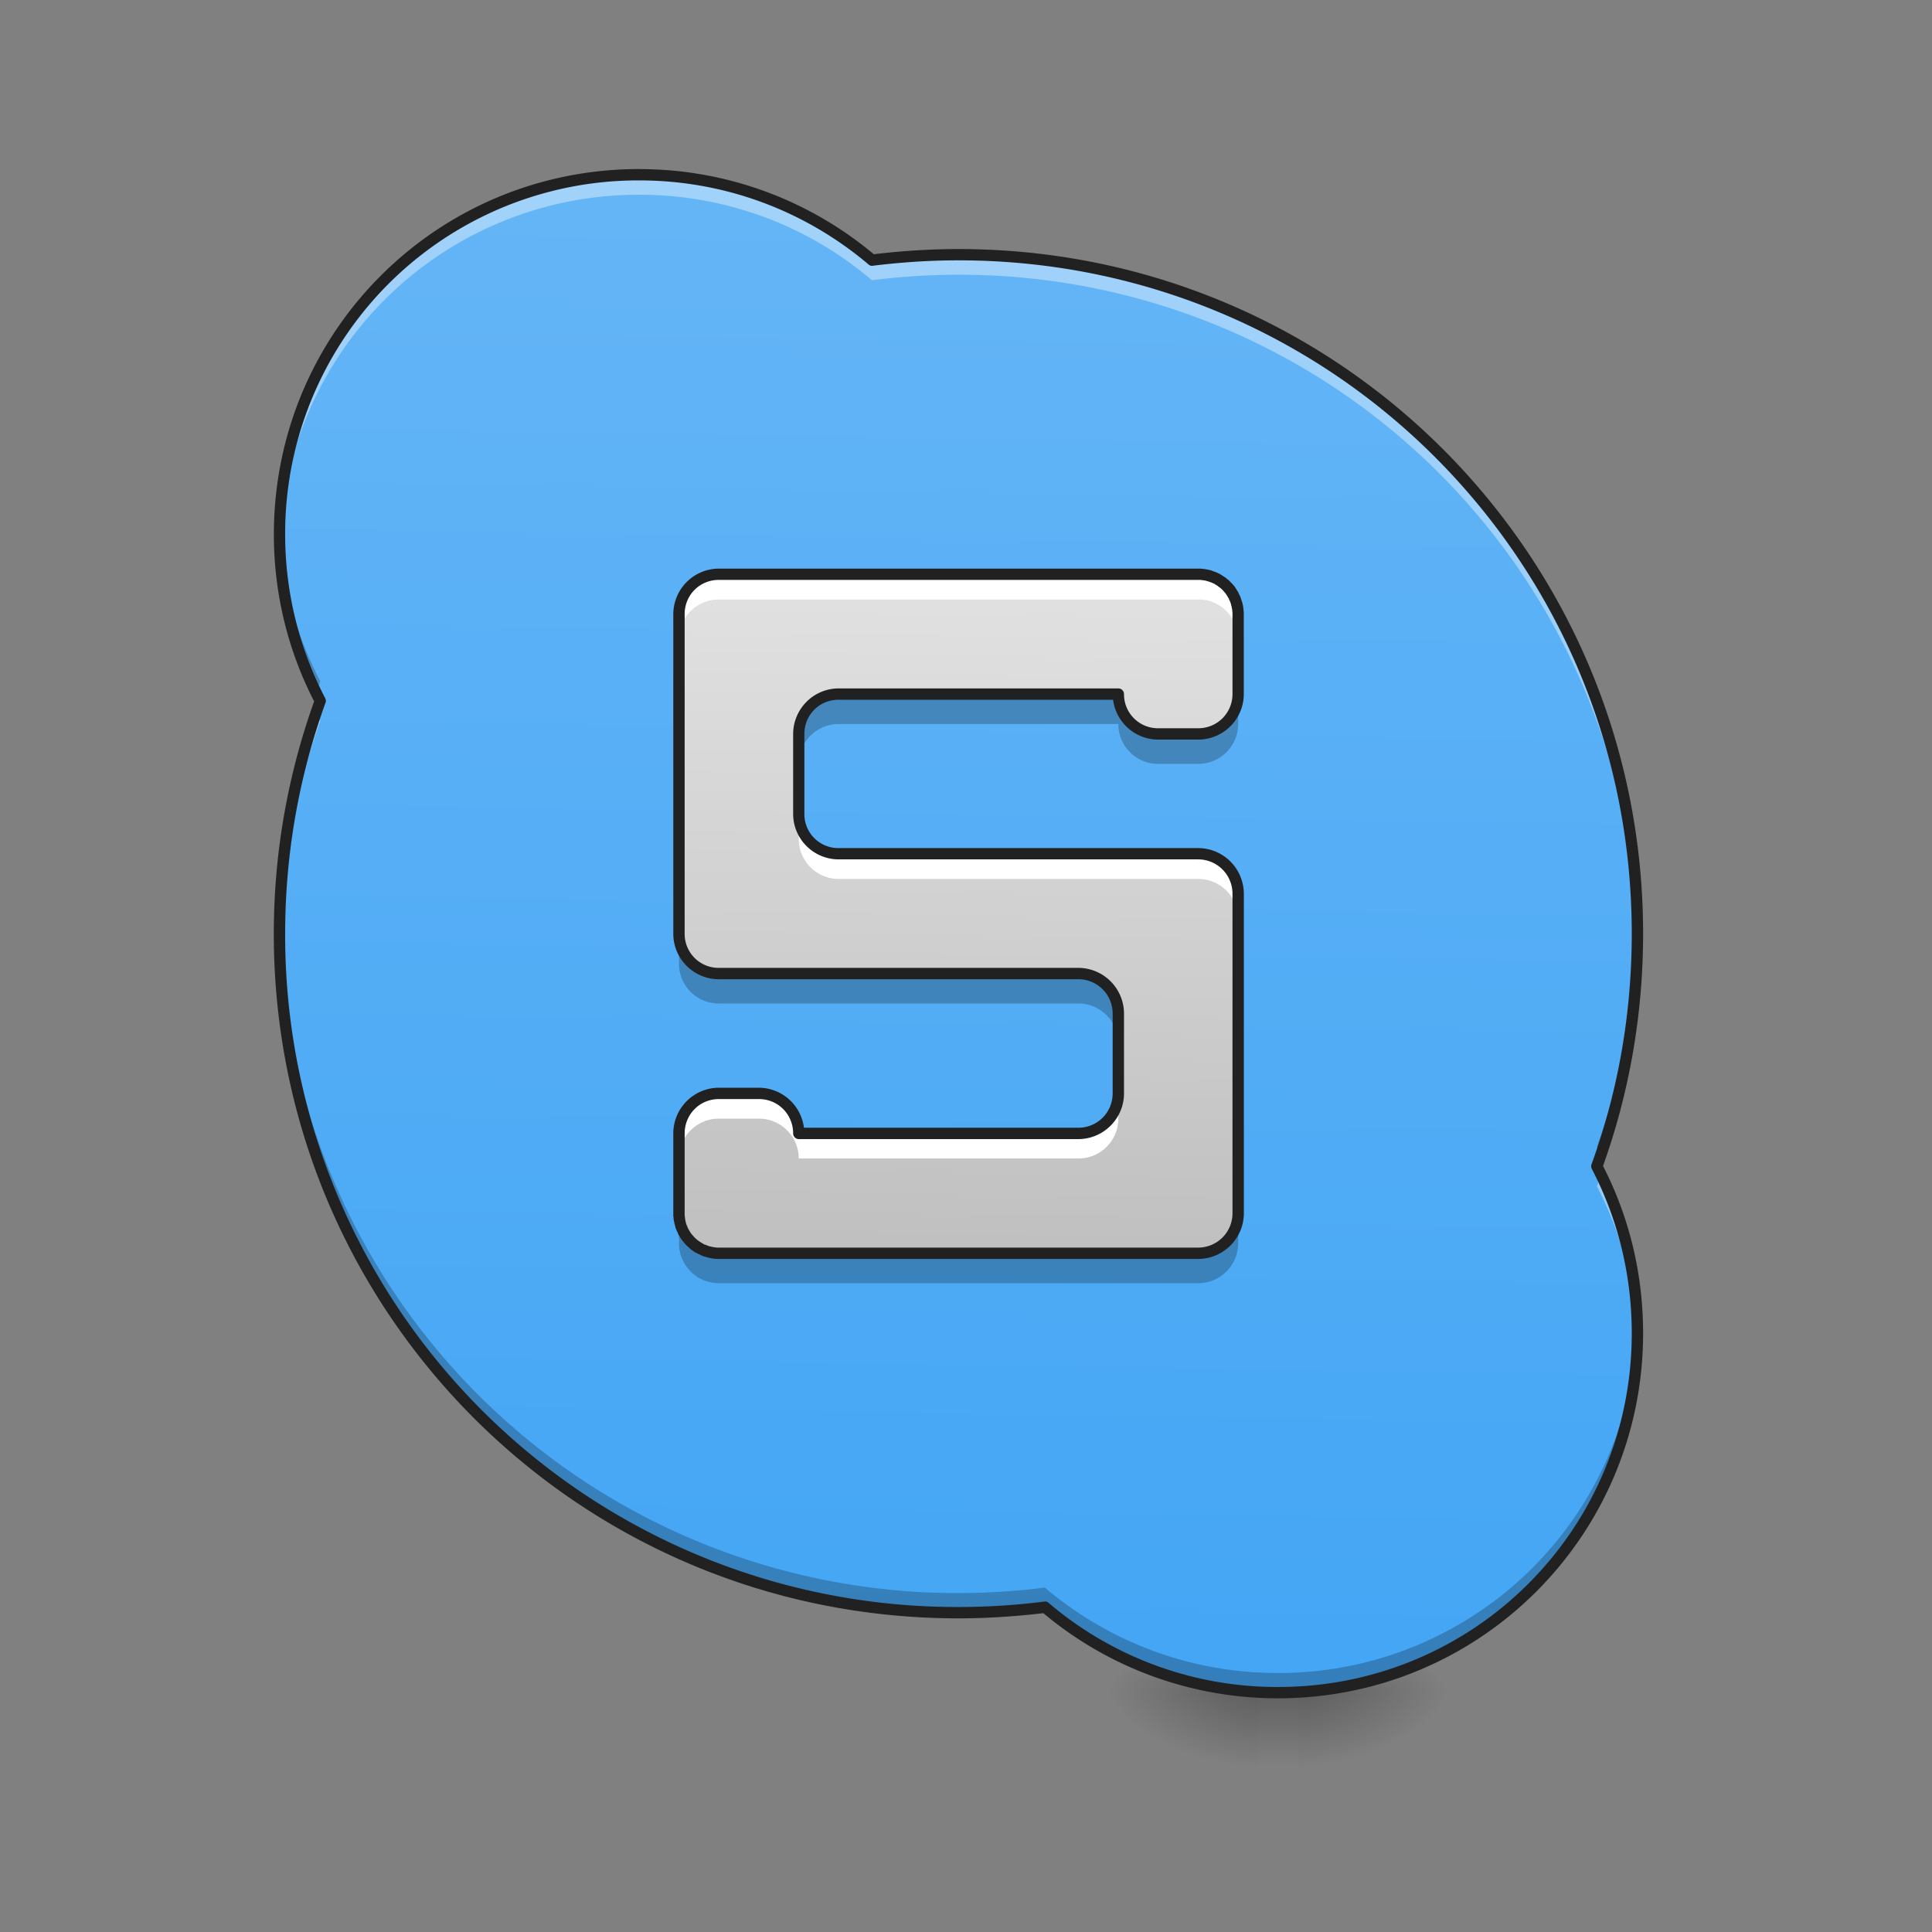 <svg xmlns="http://www.w3.org/2000/svg" width="32pt" height="32pt" viewBox="0 0 32 32"><rect x="0" y="0" width="32" height="32" fill="#808080" stroke="none"/><defs><linearGradient id="a" gradientUnits="userSpaceOnUse" x1="254" y1="233.5" x2="254" y2="254.667" gradientTransform="matrix(.062 0 0 .062 -.992 13.439)"><stop offset="0" stop-opacity=".275"/><stop offset="1" stop-opacity="0"/></linearGradient><radialGradient id="b" gradientUnits="userSpaceOnUse" cx="450.909" cy="189.579" fx="450.909" fy="189.579" r="21.167" gradientTransform="matrix(0 -.078 -.141 0 47.83 63.595)"><stop offset="0" stop-opacity=".314"/><stop offset=".222" stop-opacity=".275"/><stop offset="1" stop-opacity="0"/></radialGradient><radialGradient id="c" gradientUnits="userSpaceOnUse" cx="450.909" cy="189.579" fx="450.909" fy="189.579" r="21.167" gradientTransform="matrix(0 .078 .141 0 -5.493 -7.527)"><stop offset="0" stop-opacity=".314"/><stop offset=".222" stop-opacity=".275"/><stop offset="1" stop-opacity="0"/></radialGradient><radialGradient id="d" gradientUnits="userSpaceOnUse" cx="450.909" cy="189.579" fx="450.909" fy="189.579" r="21.167" gradientTransform="matrix(0 -.078 .141 0 -5.493 63.595)"><stop offset="0" stop-opacity=".314"/><stop offset=".222" stop-opacity=".275"/><stop offset="1" stop-opacity="0"/></radialGradient><radialGradient id="e" gradientUnits="userSpaceOnUse" cx="450.909" cy="189.579" fx="450.909" fy="189.579" r="21.167" gradientTransform="matrix(0 .078 -.141 0 47.83 -7.527)"><stop offset="0" stop-opacity=".314"/><stop offset=".222" stop-opacity=".275"/><stop offset="1" stop-opacity="0"/></radialGradient><linearGradient id="f" gradientUnits="userSpaceOnUse" x1="960" y1="1695.118" x2="960" y2="175.118" gradientTransform="rotate(.891) scale(.017)"><stop offset="0" stop-color="#42a5f5"/><stop offset="1" stop-color="#64b5f6"/></linearGradient><linearGradient id="g" gradientUnits="userSpaceOnUse" x1="960" y1="1255.118" x2="960" y2="575.118" gradientTransform="rotate(.891) scale(.017)"><stop offset="0" stop-color="#bdbdbd"/><stop offset="1" stop-color="#e0e0e0"/></linearGradient></defs><path d="M20.84 28.035h.66v1.32h-.66zm0 0" fill="url(#a)"/><path d="M21.5 28.035h2.645v-1.324H21.5zm0 0" fill="url(#b)"/><path d="M20.84 28.035H18.19v1.32h2.649zm0 0" fill="url(#c)"/><path d="M20.84 28.035H18.19v-1.324h2.649zm0 0" fill="url(#d)"/><path d="M21.5 28.035h2.645v1.32H21.5zm0 0" fill="url(#e)"/><path d="M10.586 2.895a5.943 5.943 0 0 0-5.957 5.957c0 .996.246 1.933.676 2.757a11.253 11.253 0 0 0-.676 3.856c0 6.23 5.016 11.246 11.246 11.246.488 0 .965-.031 1.434-.09a5.939 5.939 0 0 0 3.859 1.414 5.94 5.94 0 0 0 5.953-5.953c0-1-.242-1.937-.672-2.762.438-1.203.672-2.5.672-3.855 0-6.23-5.016-11.246-11.246-11.246-.484 0-.96.031-1.434.09a5.92 5.92 0 0 0-3.855-1.414zm0 0" fill="url(#f)"/><path d="M11.906 9.512a.657.657 0 0 0-.66.66v5.293c0 .367.293.66.66.66h5.953c.368 0 .664.297.664.664v1.32a.664.664 0 0 1-.664.664H13.23a.663.663 0 0 0-.66-.664h-.664a.66.66 0 0 0-.66.664v1.364c0 .008.004.011.004.02v.011c0 .008 0 .02.004.027v.004c0 .008.004.016.004.028 0 .003.004.003.004.007 0 .008.004.016.004.024v.008c.004.007.007.015.007.027h.004c0 .008.004.02.008.027 0 .004 0 .008.004.008 0 .008.004.012.008.02 0 .004 0 .007.004.007 0 .012.004.02.008.028h.004c.007.02.019.039.027.055.008.011.012.019.02.027a.35.35 0 0 0 .058.074.17.17 0 0 0 .031.035c.008.008.016.012.02.016l.011.012c.004.003.012.007.02.015l.008.008a.368.368 0 0 0 .113.066l.027.016.036.012c.004 0 .007.004.011.004.008.004.016.004.024.007.004 0 .008.004.011.004.012 0 .02.004.028.008h.012c.011.004.023.004.035.008.011 0 .023.004.035.004.023.004.043.004.066.004h7.938a.664.664 0 0 0 .664-.664v-5.29a.664.664 0 0 0-.664-.663H13.89a.66.66 0 0 1-.66-.66v-1.325a.66.66 0 0 1 .66-.66h4.632c0 .367.293.66.66.66h.66a.66.66 0 0 0 .665-.66v-1.324-.031c-.004-.012-.004-.024-.004-.036 0-.011-.004-.023-.004-.035-.004-.008-.004-.02-.008-.03 0-.013-.004-.02-.004-.032-.008-.024-.015-.043-.02-.063l-.011-.03c-.004-.005-.004-.005-.004-.009h-.004c-.004-.015-.012-.027-.015-.039-.004-.004-.004-.008-.008-.012a.224.224 0 0 0-.016-.027.199.199 0 0 0-.035-.05.119.119 0 0 0-.02-.028c-.003-.008-.011-.016-.02-.023l-.023-.024-.023-.023c-.004-.004-.008-.004-.012-.008s-.011-.012-.02-.016c0-.004-.003-.004-.007-.008a.085.085 0 0 1-.02-.015c-.003-.004-.007-.004-.011-.008l-.032-.02c-.007-.003-.015-.007-.027-.015l-.027-.012c-.02-.012-.04-.02-.059-.027-.012-.004-.02-.008-.027-.008-.004 0-.008-.004-.008-.004-.008 0-.016-.004-.023-.004 0-.004-.004-.004-.008-.004-.008-.004-.02-.004-.028-.008-.011 0-.02-.003-.03-.003h-.009c-.007-.004-.015-.004-.023-.004h-.008c-.008-.004-.02-.004-.031-.004h-.035zm0 0" fill="url(#g)"/><path d="M10.586 2.895a5.943 5.943 0 0 0-5.957 5.957c0 .054.004.109.004.164a5.939 5.939 0 0 1 5.953-5.79 5.92 5.92 0 0 1 3.855 1.415c.473-.059.95-.09 1.434-.09a11.221 11.221 0 0 1 11.246 11.078v-.164c0-6.23-5.016-11.246-11.246-11.246-.484 0-.96.031-1.434.09a5.92 5.92 0 0 0-3.855-1.414zm-5.352 8.91a11.345 11.345 0 0 0-.605 3.66c0 .055.004.11.004.168.015-1.297.254-2.54.672-3.692l-.07-.136zm21.286 7.652l-.07.191c.405.782.644 1.66.671 2.598v-.164c0-.945-.215-1.836-.601-2.625zm0 0" fill="#fff" fill-opacity=".392"/><path d="M4.633 8.688c0 .054-.004.109-.004.164 0 .941.219 1.835.61 2.625.019-.063.042-.125.066-.192a5.918 5.918 0 0 1-.672-2.598zM27.12 15.3a11.33 11.33 0 0 1-.672 3.695c.024.043.047.09.067.133.394-1.149.605-2.379.605-3.664V15.3zm-22.488.004c0 .054-.004.105-.004.16 0 6.23 5.016 11.246 11.246 11.246.488 0 .965-.031 1.434-.09a5.939 5.939 0 0 0 3.859 1.414 5.94 5.94 0 0 0 5.953-5.953v-.16a5.941 5.941 0 0 1-5.953 5.789 5.939 5.939 0 0 1-3.86-1.414c-.468.058-.945.09-1.433.09A11.219 11.219 0 0 1 4.633 15.305zm0 0" fill-opacity=".235"/><path d="M10.586 2.8c-3.352 0-6.05 2.7-6.05 6.052 0 .996.241 1.937.667 2.765-.43 1.2-.668 2.496-.668 3.848 0 6.281 5.063 11.34 11.34 11.34.477 0 .945-.032 1.406-.086a6.038 6.038 0 0 0 3.887 1.41c3.348 0 6.047-2.7 6.047-6.047 0-1-.238-1.941-.664-2.77.43-1.199.664-2.496.664-3.847 0-6.281-5.059-11.34-11.34-11.34-.473 0-.941.031-1.402.086a6.038 6.038 0 0 0-3.887-1.41zm0 .188c1.45 0 2.773.524 3.797 1.39.02.02.047.028.07.024.469-.058.942-.09 1.422-.09 6.18 0 11.152 4.973 11.152 11.153 0 1.344-.234 2.633-.668 3.824a.1.1 0 0 0 .008.074c.422.813.66 1.735.66 2.719 0 3.246-2.609 5.86-5.859 5.86a5.835 5.835 0 0 1-3.797-1.391.086.086 0 0 0-.074-.024c-.465.059-.938.09-1.422.09A11.126 11.126 0 0 1 4.723 15.465c0-1.344.238-2.633.668-3.824.011-.024.007-.051-.004-.075a5.873 5.873 0 0 1-.664-2.714 5.848 5.848 0 0 1 5.863-5.864zm0 0" fill="#212121"/><path d="M11.906 9.512a.657.657 0 0 0-.66.66v.418c0-.367.293-.66.66-.66h8.004c.004 0 .004 0 .008.004h.023c.004 0 .004.004.008.004.012 0 .02 0 .031.003.008 0 .02.004.028.008h.008c.007.004.015.004.023.008h.008a1429.76 1429.76 0 0 1 .086.035l.027.016c.012.004.02.012.027.015.012.008.024.012.032.02.004.004.008.004.011.008l.02.015c.004 0 .008.004.008.008.008.004.015.008.02.016.003 0 .007.004.011.008l.023.023.024.024c.008.007.016.015.02.023a.104.104 0 0 1 .019.023c.016.02.027.036.035.055.008.008.012.02.016.027.004.004.004.008.008.008v.004c.003.012.011.024.015.035h.004c0 .004 0 .008.004.012l.012.031c.004.02.011.04.02.059 0 .012.003.023.003.035.004.008.004.02.008.031 0 .012.004.024.004.035 0 .012 0 .024.004.032v.035-.418-.031c-.004-.012-.004-.024-.004-.036 0-.011-.004-.023-.004-.035-.004-.008-.004-.02-.008-.03 0-.013-.004-.02-.004-.032-.008-.024-.015-.043-.02-.063l-.011-.03c-.004-.005-.004-.005-.004-.009h-.004c-.004-.015-.012-.027-.015-.039-.004-.004-.004-.008-.008-.012a.224.224 0 0 0-.016-.027.199.199 0 0 0-.035-.05.119.119 0 0 0-.02-.028c-.003-.008-.011-.016-.02-.023l-.023-.024-.023-.023c-.004-.004-.008-.004-.012-.008s-.011-.012-.02-.016c0-.004-.003-.004-.007-.008a.085.085 0 0 1-.02-.015c-.003-.004-.007-.004-.011-.008l-.032-.02c-.007-.003-.015-.007-.027-.015l-.027-.012c-.02-.012-.04-.02-.059-.027-.012-.004-.02-.008-.027-.008-.004 0-.008-.004-.008-.004-.008 0-.016-.004-.023-.004 0-.004-.004-.004-.008-.004-.008-.004-.02-.004-.028-.008-.011 0-.02-.003-.03-.003h-.009c-.007-.004-.015-.004-.023-.004h-.008c-.008-.004-.02-.004-.031-.004h-.035zm1.324 3.968v.418c0 .364.297.66.66.66h5.954c.367 0 .664.297.664.66v-.413a.664.664 0 0 0-.664-.664H13.89a.66.66 0 0 1-.66-.66zm-1.324 4.63a.66.66 0 0 0-.66.663v.415a.66.66 0 0 1 .66-.66h.664c.364 0 .66.296.66.66h4.63a.66.66 0 0 0 .663-.66v-.419a.664.664 0 0 1-.664.664H13.23a.663.663 0 0 0-.66-.664zm0 0" fill="#fff"/><path d="M13.89 11.496a.66.66 0 0 0-.66.66v.496a.66.66 0 0 1 .66-.66h4.633c0 .367.293.66.66.66h.66a.66.66 0 0 0 .665-.66v-.496a.66.66 0 0 1-.664.66h-.66a.657.657 0 0 1-.66-.66zm-2.644 3.969v.496c0 .367.293.66.66.66h5.953c.368 0 .664.297.664.664v-.496a.664.664 0 0 0-.664-.664h-5.953a.657.657 0 0 1-.66-.66zm0 4.629v.539c0 .008.004.012.004.02v.011c0 .008 0 .02.004.027v.004c0 .008.004.016.004.028 0 .004.004.004.004.007 0 .008.004.016.004.024v.008c.004.008.007.015.007.027h.004c0 .008.004.02.008.027 0 .004.004.008.004.008 0 .008.004.012.008.02 0 .004 0 .008.004.008.004.011.004.02.008.027h.004c.007.02.019.039.027.055.008.011.012.02.02.027a.35.35 0 0 0 .058.074.17.17 0 0 0 .023.027l.008.008c.008.008.016.012.02.02.004 0 .008.004.011.008.004.004.012.007.02.015l.008.008a.368.368 0 0 0 .113.066l.027.016.036.012c.004 0 .007.004.011.004.008.004.016.004.024.008.004 0 .008.003.011.003.012 0 .02.004.028.008h.012c.011.004.023.004.035.008.011 0 .023.004.035.004.023.004.043.004.066.004h7.938a.663.663 0 0 0 .664-.66v-.5a.664.664 0 0 1-.664.664h-7.938c-.023 0-.043 0-.066-.004-.012 0-.024-.004-.035-.004-.012-.004-.024-.004-.035-.008h-.012a.056.056 0 0 0-.028-.008c-.003 0-.007-.004-.011-.004-.008-.003-.016-.003-.024-.007-.004 0-.008-.004-.011-.004l-.036-.012-.027-.016a.368.368 0 0 1-.086-.046.119.119 0 0 0-.027-.02l-.008-.008c-.008-.008-.016-.012-.02-.015l-.011-.012c-.004-.004-.012-.008-.02-.016l-.008-.008c-.007-.007-.015-.015-.023-.027a.35.35 0 0 1-.059-.074l-.02-.027c-.007-.016-.019-.036-.027-.055h-.003c-.004-.008-.004-.016-.008-.028-.004 0-.004-.003-.004-.007-.004-.008-.008-.012-.008-.02 0 0-.004-.004-.004-.008a.072.072 0 0 1-.008-.027h-.004c0-.012-.003-.02-.007-.027v-.008c0-.008-.004-.016-.004-.024 0-.004-.004-.004-.004-.007 0-.012-.004-.02-.004-.028v-.004c-.004-.008-.004-.02-.004-.027v-.012c0-.008-.004-.011-.004-.02v-.011-.031zm0 0" fill-opacity=".235"/><path d="M11.906 9.418a.757.757 0 0 0-.754.754v5.293c0 .418.34.754.754.754h5.953c.317 0 .57.254.57.57v1.32c0 .317-.253.57-.57.57h-4.543a.758.758 0 0 0-.746-.663h-.664a.758.758 0 0 0-.754.757v1.368c0 .007.004.015.004.023v.012c0 .012.004.023.004.035.004.012.004.023.008.035v.008c.004.008.004.016.008.023v.012c.004.008.008.02.011.031-.003-.004 0 0 0 0 0 .012.004.024.008.032.004.003.004.007.004.011.004.008.008.012.008.02.004.004.004.008.008.012l.012.027c.007.023.02.043.03.058 0 .004.005.004.005.008.008.012.011.02.02.032.015.023.038.05.058.074.004.004.004.008.008.011.011.008.02.02.027.028.008.004.008.008.012.012.008.003.011.011.02.015l.011.012c.008.008.016.012.023.02l.008.007.035.024c.028.02.059.035.09.05.004 0 .016.004.02.008h-.008l-.008-.004a.139.139 0 0 1 .035.016c.012.004.028.008.04.016.003 0 .007 0 .011.003a.12.12 0 0 1 .031.008c.004 0 .008.004.012.004.012.004.02.004.031.008.004 0 .008 0 .012.004.012 0 .027.004.043.008.012 0 .023.004.039.004.023.004.05.004.074.004h7.938c.418 0 .758-.34.758-.758v-5.29a.759.759 0 0 0-.758-.757H13.89a.562.562 0 0 1-.567-.567v-1.324c0-.316.25-.566.567-.566h4.546c.047.37.364.66.747.66h.66a.755.755 0 0 0 .758-.754v-1.324-.035c-.004-.016-.004-.028-.004-.04 0 .005 0 .005 0 0v-.003c0 .004 0 .004 0 0-.004-.012-.004-.024-.004-.035-.004-.012-.004-.028-.008-.04-.004-.011-.004-.023-.008-.035l-.023-.07-.012-.035c-.004-.008-.004-.012-.004-.012h-.004s0-.004 0 0c-.004-.015-.012-.027-.02-.043.005.008.005.008 0 0 0-.004-.003-.008-.003-.011l-.02-.032-.039-.062c-.008-.008-.015-.02-.023-.028-.008-.007-.016-.02-.024-.027-.008-.008-.02-.016-.027-.027l-.027-.028c-.008-.004-.008-.007-.012-.007-.008-.008-.016-.012-.024-.02l-.007-.008c-.012-.008-.02-.011-.028-.02 0 0-.004-.003-.008-.003l-.035-.024c-.011-.007-.02-.011-.031-.02-.012-.003-.023-.01-.035-.015a.338.338 0 0 0-.067-.027l-.03-.012c-.005 0-.009-.004-.012-.004-.008-.004-.016-.004-.024-.008h-.008c-.011-.004-.023-.007-.035-.007-.012-.004-.02-.004-.031-.008h-.008c-.012 0-.02-.004-.027-.004h-.012c-.008 0-.02-.004-.035-.004h-.04zm0 .187H19.875c.008 0 .016 0 .027.004h.028c0 .004.004.004.004.004.011 0 .02 0 .027.004.008 0 .016.004.023.004.004 0 .004.004.008.004.008 0 .012.004.02.004 0 0 .004.004.008.004.007 0 .015.004.023.008.016.004.031.011.05.02l.024.01c.008.005.016.013.024.017.007.003.015.011.027.015 0 .004.004.004.008.008s.012.008.015.012c.004.004.008.004.008.007l.02.012c.004.004.004.008.008.008l.02.02.019.02c.007.007.011.015.02.023.003.007.01.011.015.019.012.016.02.031.031.047a255.909 255.909 0 0 1 .016.031c-.004-.008-.004-.008.004 0 .003.012.007.024.011.031 0 0 .004.004.004 0v.008a.288.288 0 0 1 .027.082c.004.008.004.016.008.028 0 .007.004.02.004.027.004.008.004.02.004.027v.004c0 .008.004.02.004.028v1.351a.565.565 0 0 1-.57.566h-.66a.562.562 0 0 1-.567-.566.095.095 0 0 0-.094-.094h-4.632a.757.757 0 0 0-.754.754v1.324c0 .418.34.754.754.754h5.953c.316 0 .57.254.57.57v5.29c0 .316-.254.57-.57.57h-7.938c-.02 0-.039 0-.058-.004-.008 0-.02 0-.028-.004-.011 0-.02-.004-.03-.004-.005 0-.005-.004-.009-.004-.008 0-.015-.003-.023-.003-.004-.004-.008-.004-.012-.004-.008-.004-.016-.004-.023-.008-.004 0-.004 0-.008-.004a.19.19 0 0 1-.027-.012c-.012 0-.02-.004-.028-.008-.023-.015-.047-.027-.07-.043-.008-.003-.016-.011-.027-.02 0 0-.004 0-.008-.003l-.016-.016c-.004 0-.004-.004-.008-.004-.004-.007-.011-.011-.015-.015l-.008-.008a.104.104 0 0 1-.02-.023.394.394 0 0 1-.066-.086c-.008-.016-.02-.032-.027-.047v-.004a.03.03 0 0 1-.008-.02c-.004 0-.004-.004-.004-.008-.004-.007-.004-.011-.008-.015 0-.004 0-.008-.004-.008a.056.056 0 0 0-.008-.023c.004.004.004 0 0 0 0-.008-.004-.016-.004-.024 0-.004-.004-.004-.004-.008 0-.007-.003-.011-.003-.02v-.007c-.004-.008-.004-.016-.004-.023-.004-.008-.004-.016-.004-.028v-.008c-.004-.007-.004-.011-.004-.02v-.007-1.347c0-.317.25-.57.566-.57h.664c.317 0 .567.253.567.57 0 .05.043.093.093.093h4.63c.417 0 .757-.34.757-.758v-1.32a.759.759 0 0 0-.758-.758h-5.953a.562.562 0 0 1-.566-.566v-5.293c0-.317.25-.567.566-.567zm-.285 10.993h-.004.004zm.012 0l.004.004h.008c-.004 0-.008 0-.012-.004zm.004.187h-.008-.004.012zm-.028 0h0zm0 0" fill="#212121"/></svg>